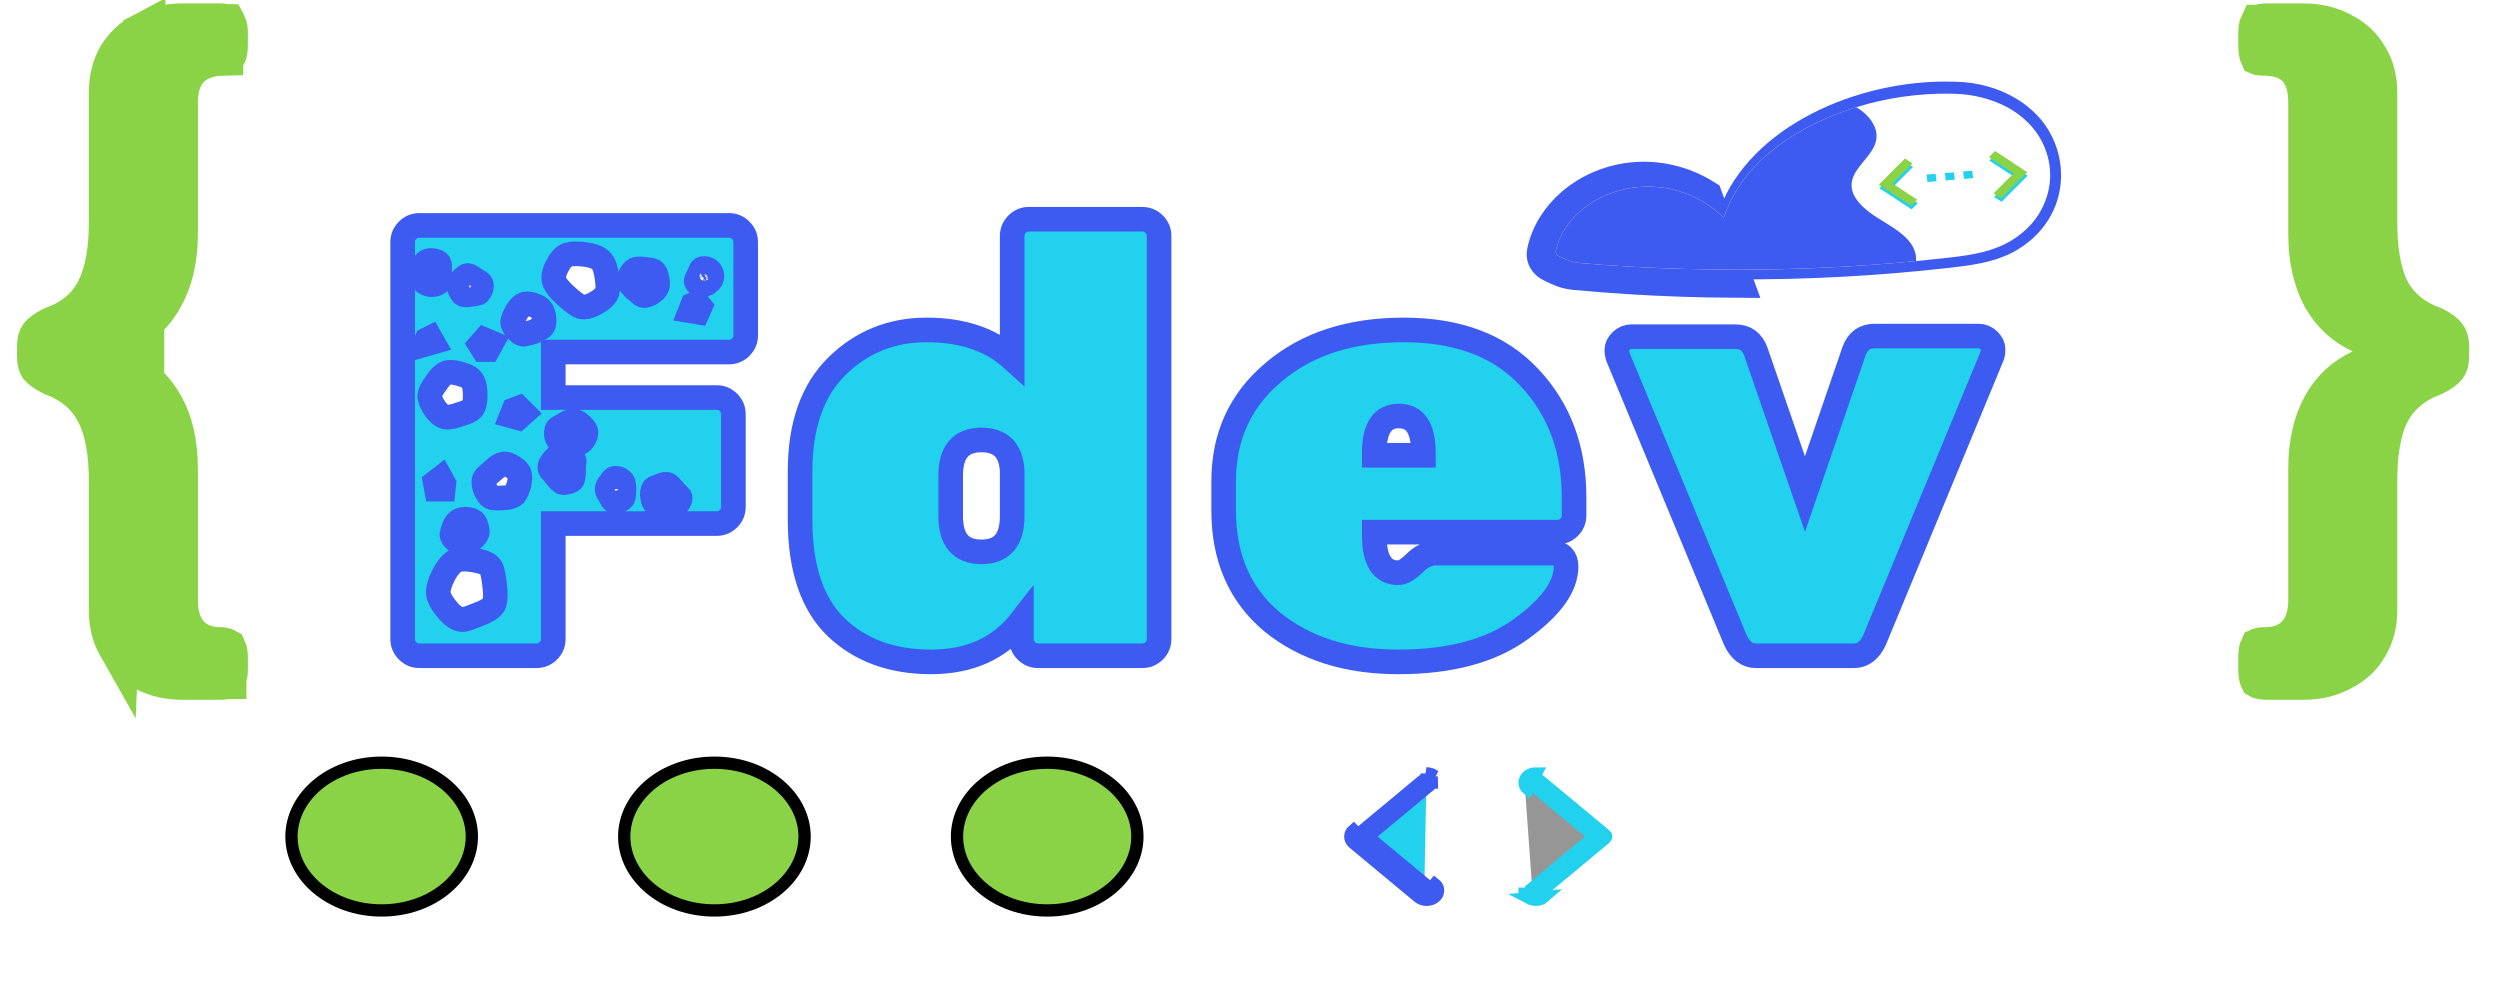 <svg width="61" height="24" viewBox="0 0 61 24" fill="none" xmlns="http://www.w3.org/2000/svg">
<g clip-path="url(#clip0_715_4186)">
<path d="M3.512 16.351L3.512 16.351C3.776 16.496 4.085 16.575 4.452 16.575H5.361C5.444 16.575 5.489 16.564 5.509 16.557C5.511 16.557 5.512 16.556 5.513 16.556L5.513 16.555C5.516 16.552 5.521 16.541 5.527 16.521C5.538 16.482 5.549 16.416 5.549 16.315V16.062C5.549 15.968 5.539 15.905 5.528 15.867C5.523 15.848 5.519 15.838 5.516 15.832C5.504 15.825 5.467 15.809 5.383 15.803H5.374C5.096 15.803 4.787 15.724 4.572 15.462L4.572 15.461C4.376 15.223 4.329 14.912 4.329 14.638V11.443C4.329 10.81 4.207 10.307 3.989 9.913L3.987 9.91L3.987 9.91C3.77 9.512 3.461 9.221 3.046 9.027L2.073 8.571L3.048 8.12C3.451 7.934 3.757 7.647 3.974 7.248L3.976 7.245L3.976 7.245C4.204 6.834 4.329 6.327 4.329 5.705V2.509C4.329 2.23 4.38 1.896 4.612 1.655L4.615 1.652L4.615 1.652C4.843 1.421 5.154 1.353 5.435 1.346L5.435 1.345C5.476 1.344 5.5 1.338 5.512 1.335C5.523 1.312 5.549 1.242 5.549 1.085V0.822C5.549 0.725 5.538 0.665 5.528 0.631C5.525 0.62 5.522 0.614 5.52 0.61L5.514 0.604L5.513 0.602C5.512 0.602 5.511 0.601 5.509 0.601C5.489 0.594 5.444 0.583 5.361 0.583H4.452C4.082 0.583 3.77 0.66 3.505 0.8L3.512 16.351ZM3.512 16.351L3.505 16.348C3.239 16.207 3.035 16.015 2.884 15.766M3.512 16.351L2.884 15.766M2.884 15.766C2.744 15.52 2.668 15.233 2.668 14.891V11.748C2.668 11.097 2.585 10.531 2.37 10.105C2.152 9.647 1.772 9.335 1.285 9.157C1.115 9.072 1.018 8.997 0.966 8.94C0.944 8.905 0.915 8.832 0.915 8.69V8.458C0.915 8.309 0.946 8.236 0.969 8.203C1.018 8.144 1.113 8.066 1.282 7.982C1.768 7.811 2.151 7.507 2.37 7.053C2.584 6.622 2.668 6.059 2.668 5.41V2.256C2.668 1.914 2.744 1.627 2.884 1.381C3.035 1.132 3.239 0.94 3.505 0.8L2.884 15.766ZM5.521 15.836C5.521 15.836 5.52 15.835 5.519 15.834C5.52 15.835 5.521 15.836 5.521 15.836Z" fill="#8BD346" stroke="#8BD346"/>
<path d="M55.184 1.395C55.139 1.395 55.115 1.389 55.106 1.385C55.09 1.35 55.063 1.263 55.063 1.085V0.822C55.063 0.719 55.074 0.651 55.086 0.608C55.092 0.586 55.097 0.574 55.1 0.568C55.101 0.568 55.101 0.568 55.102 0.567C55.106 0.564 55.115 0.56 55.13 0.555C55.161 0.544 55.215 0.533 55.301 0.533H56.21C56.574 0.533 56.888 0.613 57.162 0.763L57.162 0.763L57.172 0.768C57.454 0.913 57.661 1.111 57.806 1.363L57.806 1.363L57.813 1.374C57.963 1.619 58.044 1.908 58.044 2.256V5.41C58.044 6.055 58.124 6.607 58.321 7.025L58.321 7.025L58.327 7.037C58.549 7.474 58.922 7.769 59.399 7.936C59.581 8.026 59.673 8.108 59.716 8.166L59.721 8.173L59.727 8.18C59.759 8.22 59.797 8.298 59.797 8.458V8.69C59.797 8.849 59.759 8.927 59.727 8.967L59.727 8.967L59.723 8.973C59.68 9.028 59.585 9.11 59.397 9.203C58.918 9.378 58.545 9.682 58.325 10.124L58.325 10.124L58.323 10.129C58.123 10.543 58.044 11.098 58.044 11.748V14.891C58.044 15.239 57.963 15.534 57.81 15.788L57.81 15.788L57.806 15.795C57.661 16.047 57.454 16.245 57.172 16.39L57.172 16.39L57.162 16.395C56.888 16.545 56.574 16.625 56.21 16.625H55.301C55.215 16.625 55.161 16.614 55.13 16.603C55.117 16.599 55.109 16.595 55.104 16.592C55.1 16.584 55.093 16.569 55.087 16.544C55.074 16.495 55.063 16.422 55.063 16.315V16.062C55.063 15.953 55.073 15.876 55.086 15.824C55.092 15.801 55.097 15.785 55.102 15.775C55.104 15.774 55.107 15.773 55.111 15.772C55.135 15.763 55.182 15.753 55.262 15.753H55.275C55.553 15.753 55.853 15.673 56.056 15.414C56.236 15.191 56.283 14.903 56.283 14.638V11.443C56.283 10.803 56.407 10.292 56.63 9.888L56.63 9.888L56.631 9.886C56.853 9.479 57.171 9.18 57.595 8.981L58.471 8.571L57.593 8.165C57.18 7.974 56.862 7.68 56.63 7.271C56.405 6.85 56.283 6.334 56.283 5.705V2.509C56.283 2.238 56.241 1.923 56.042 1.695L56.041 1.695C55.82 1.444 55.481 1.395 55.21 1.395H55.184Z" fill="#8BD346" stroke="#8BD346" stroke-width="0.9"/>
<g filter="url(#filter0_d_715_4186)">
<path d="M35.275 5.379C34.842 5.352 34.41 5.318 33.979 5.278L33.979 5.278C33.87 5.268 33.804 5.246 33.689 5.192C33.887 4.595 34.511 4.069 35.324 3.964C36.008 3.876 36.694 4.118 37.155 4.539L37.649 4.99L37.881 4.362C38.197 3.506 38.927 2.786 39.894 2.283C40.856 1.783 42.015 1.516 43.125 1.542L43.163 1.548L43.208 1.547C43.221 1.546 43.231 1.546 43.24 1.545C43.671 1.558 44.083 1.673 44.425 1.869C44.772 2.068 45.024 2.337 45.165 2.631L45.165 2.631L45.167 2.635C45.418 3.143 45.396 3.752 45.099 4.222L45.099 4.222L45.096 4.227C44.946 4.472 44.712 4.691 44.41 4.855C43.999 5.07 43.533 5.129 42.948 5.195L42.948 5.195C41.246 5.386 39.529 5.477 37.811 5.466L37.811 5.466C36.964 5.461 36.119 5.432 35.275 5.379ZM35.275 5.379L35.246 5.828M35.275 5.379L35.246 5.828M35.246 5.828C36.099 5.882 36.953 5.911 37.809 5.916L37.086 3.924C36.568 3.598 35.919 3.434 35.267 3.518C34.22 3.652 33.376 4.387 33.203 5.272C33.194 5.325 33.205 5.38 33.236 5.427C33.266 5.475 33.313 5.514 33.371 5.539L33.383 5.545C33.575 5.639 33.71 5.705 33.937 5.726C34.373 5.767 34.809 5.801 35.246 5.828ZM43.266 1.542C43.266 1.542 43.266 1.542 43.265 1.542L43.266 1.542Z" fill="#3F3D56" stroke="#3D5AF1" stroke-width="0.9"/>
<path d="M45.326 2.559C45.153 2.217 44.859 1.925 44.482 1.719C44.09 1.511 43.634 1.396 43.166 1.387L43.138 1.389L43.111 1.387C43.103 1.386 43.094 1.385 43.085 1.385C42.303 1.376 41.525 1.488 40.794 1.716C39.388 2.148 38.114 2.997 37.627 4.231L37.558 4.409L37.402 4.272C36.89 3.828 36.18 3.603 35.484 3.663C35.449 3.666 35.415 3.669 35.38 3.674C34.418 3.795 33.629 4.434 33.461 5.227C33.458 5.254 33.466 5.282 33.483 5.307C33.5 5.331 33.527 5.35 33.558 5.361L33.569 5.367C33.754 5.451 33.864 5.502 34.059 5.519C34.481 5.555 34.911 5.585 35.334 5.609C36.156 5.655 36.997 5.678 37.832 5.68C39.309 5.683 40.785 5.613 42.251 5.47C42.466 5.45 42.68 5.428 42.894 5.404C43.443 5.344 43.963 5.285 44.432 5.05C44.768 4.877 45.042 4.637 45.229 4.352C45.405 4.077 45.505 3.774 45.522 3.464C45.538 3.154 45.471 2.845 45.326 2.559Z" fill="white"/>
<path d="M42.251 5.471C40.785 5.613 39.309 5.683 37.832 5.68C36.997 5.679 36.156 5.655 35.334 5.609C34.911 5.586 34.481 5.556 34.059 5.519C33.864 5.503 33.753 5.451 33.569 5.367L33.558 5.361C33.526 5.35 33.5 5.331 33.483 5.307C33.466 5.283 33.458 5.255 33.461 5.227C33.629 4.434 34.418 3.796 35.38 3.674C35.415 3.67 35.449 3.666 35.484 3.663C36.18 3.604 36.89 3.828 37.402 4.273L37.558 4.409L37.627 4.232C38.114 2.997 39.388 2.149 40.794 1.716C41.113 1.906 41.344 2.218 41.276 2.532C41.196 2.912 40.717 3.186 40.68 3.571C40.647 3.922 40.992 4.217 41.336 4.431C41.679 4.646 42.072 4.856 42.207 5.191C42.243 5.281 42.258 5.376 42.251 5.471Z" fill="#3D5AF1"/>
<path d="M44.154 3.905L44.643 3.415L44.039 3.019L44.188 2.87L44.976 3.387L44.338 4.025L44.154 3.905Z" fill="#22D1EE"/>
<path d="M42.292 4.059L41.688 3.663L42.177 3.174L41.993 3.053L41.355 3.692L42.143 4.208L42.292 4.059Z" fill="#22D1EE"/>
<path d="M44.143 3.819L44.632 3.329L44.028 2.934L44.178 2.784L44.965 3.301L44.327 3.939L44.143 3.819Z" fill="#8BD346"/>
<path d="M42.53 3.541L42.752 3.522L42.728 3.342L42.506 3.361L42.53 3.541ZM43.621 3.265L43.399 3.284L43.422 3.465L43.645 3.446L43.621 3.265ZM42.976 3.503L43.198 3.484L43.175 3.304L42.953 3.323L42.976 3.503Z" fill="#22D1EE"/>
<path d="M42.281 3.973L41.677 3.577L42.166 3.088L41.982 2.968L41.344 3.606L42.132 4.122L42.281 3.973Z" fill="#8BD346"/>
</g>
<g filter="url(#filter1_d_715_4186)">
<path d="M12.413 21.312C12.413 22.283 11.455 23.115 10.212 23.115C8.97 23.115 8.012 22.283 8.012 21.312C8.012 20.342 8.97 19.51 10.212 19.51C11.455 19.51 12.413 20.342 12.413 21.312Z" fill="#8BD346" stroke="black" stroke-width="0.3"/>
<path d="M20.532 21.312C20.532 22.283 19.575 23.115 18.332 23.115C17.089 23.115 16.131 22.283 16.131 21.312C16.131 20.342 17.089 19.51 18.332 19.51C19.575 19.51 20.532 20.342 20.532 21.312Z" fill="#8BD346" stroke="black" stroke-width="0.3"/>
<path d="M28.652 21.312C28.652 22.283 27.695 23.115 26.452 23.115C25.209 23.115 24.251 22.283 24.251 21.312C24.251 20.342 25.209 19.51 26.452 19.51C27.695 19.51 28.652 20.342 28.652 21.312Z" fill="#8BD346" stroke="black" stroke-width="0.3"/>
<path d="M35.651 22.696L35.652 22.696C35.669 22.702 35.689 22.705 35.711 22.705C35.742 22.705 35.771 22.698 35.793 22.686L35.864 22.818M35.651 22.696L35.813 22.587C35.83 22.6 35.836 22.613 35.837 22.621L35.838 22.622C35.839 22.629 35.839 22.638 35.834 22.648L35.834 22.648C35.828 22.659 35.816 22.674 35.793 22.686L35.864 22.818M35.651 22.696C35.633 22.69 35.619 22.681 35.608 22.672L35.608 22.672L34.022 21.355L34.022 21.355C34.001 21.337 33.997 21.321 33.997 21.312C33.997 21.303 34.001 21.287 34.022 21.27L34.022 21.27L35.607 19.953C35.63 19.935 35.666 19.921 35.708 19.921L35.707 19.771M35.651 22.696L35.813 22.587L34.418 21.428L34.279 21.312L34.418 21.197L35.813 20.038C35.833 20.021 35.837 20.005 35.837 19.996L35.987 19.993L35.837 19.996C35.837 19.987 35.832 19.97 35.81 19.953L35.81 19.953C35.787 19.934 35.751 19.921 35.708 19.921L35.707 19.771M35.864 22.818C35.819 22.842 35.765 22.855 35.711 22.855C35.674 22.855 35.637 22.849 35.603 22.838M35.864 22.818C35.91 22.793 35.946 22.758 35.967 22.717C35.988 22.676 35.994 22.631 35.984 22.587C35.974 22.544 35.948 22.503 35.909 22.472L35.603 22.838M35.707 19.771C35.78 19.77 35.851 19.794 35.903 19.835L35.707 19.771ZM35.603 22.838C35.569 22.826 35.538 22.809 35.512 22.787L33.926 21.47C33.875 21.428 33.847 21.371 33.847 21.312C33.847 21.253 33.875 21.197 33.926 21.154L35.603 22.838Z" fill="#22D1EE" stroke="#3D5AF1" stroke-width="0.3"/>
<path d="M38.293 22.686L38.293 22.686C38.316 22.698 38.344 22.705 38.376 22.705C38.397 22.705 38.417 22.702 38.435 22.696L38.435 22.696C38.453 22.69 38.467 22.681 38.478 22.672L38.479 22.672L40.065 21.355L40.065 21.355C40.086 21.337 40.09 21.321 40.09 21.312C40.09 21.304 40.086 21.287 40.065 21.27L40.065 21.27L38.479 19.953C38.457 19.935 38.421 19.921 38.378 19.921L38.379 19.771L38.379 19.921C38.336 19.921 38.3 19.934 38.277 19.953L38.276 19.953L38.276 19.953C38.254 19.97 38.25 19.987 38.25 19.996L38.1 19.993M38.293 22.686L38.273 22.587L39.669 21.428L39.807 21.312L39.669 21.197L38.274 20.038C38.253 20.021 38.249 20.005 38.25 19.996L38.1 19.993M38.293 22.686C38.271 22.673 38.258 22.659 38.253 22.648L38.253 22.648M38.293 22.686L38.253 22.648M38.1 19.993C38.099 20.053 38.126 20.11 38.177 20.153L38.379 19.771C38.306 19.77 38.236 19.794 38.183 19.835C38.131 19.877 38.101 19.933 38.1 19.993ZM38.222 22.818C38.268 22.842 38.321 22.855 38.376 22.855C38.413 22.855 38.45 22.849 38.483 22.838C38.518 22.826 38.549 22.809 38.574 22.787L38.222 22.818ZM38.222 22.818C38.176 22.793 38.141 22.758 38.12 22.717M38.222 22.818L38.12 22.717M38.253 22.648C38.248 22.638 38.247 22.629 38.249 22.622L38.249 22.621M38.253 22.648L38.249 22.621M38.249 22.621C38.251 22.613 38.257 22.6 38.273 22.587L38.249 22.621ZM38.12 22.717C38.098 22.676 38.093 22.631 38.103 22.587L38.12 22.717Z" fill="#969696" stroke="#22D1EE" stroke-width="0.3"/>
</g>
<mask id="path-16-outside-1_715_4186" maskUnits="userSpaceOnUse" x="8.825" y="4.35" width="41" height="13" fill="black">
<rect fill="white" x="8.825" y="4.35" width="41" height="13"/>
<path d="M10.23 16C10.12 16 10.025 15.96 9.945 15.88C9.865 15.8 9.825 15.705 9.825 15.595V5.905C9.825 5.795 9.865 5.7 9.945 5.62C10.025 5.54 10.12 5.5 10.23 5.5H17.79C17.9 5.5 17.995 5.54 18.075 5.62C18.155 5.7 18.195 5.795 18.195 5.905V8.185C18.195 8.295 18.155 8.39 18.075 8.47C17.995 8.55 17.9 8.59 17.79 8.59H13.5V9.7H17.49C17.6 9.7 17.695 9.74 17.775 9.82C17.855 9.9 17.895 9.995 17.895 10.105V12.37C17.895 12.48 17.855 12.575 17.775 12.655C17.695 12.735 17.6 12.775 17.49 12.775H13.5V15.595C13.5 15.705 13.46 15.8 13.38 15.88C13.3 15.96 13.205 16 13.095 16H10.23ZM14.25 6.205C14.07 6.185 13.935 6.19 13.845 6.22C13.755 6.25 13.67 6.345 13.59 6.505C13.51 6.665 13.49 6.79 13.53 6.88C13.57 6.97 13.655 7.075 13.785 7.195C13.925 7.325 14.04 7.415 14.13 7.465C14.22 7.515 14.35 7.495 14.52 7.405C14.7 7.305 14.8 7.205 14.82 7.105C14.84 7.005 14.83 6.855 14.79 6.655C14.76 6.485 14.705 6.375 14.625 6.325C14.545 6.265 14.42 6.225 14.25 6.205ZM10.725 6.625C10.725 6.555 10.725 6.5 10.725 6.46C10.725 6.42 10.69 6.39 10.62 6.37C10.49 6.33 10.39 6.365 10.32 6.475C10.27 6.545 10.24 6.605 10.23 6.655C10.22 6.695 10.24 6.75 10.29 6.82C10.39 6.94 10.51 6.975 10.65 6.925C10.72 6.895 10.75 6.855 10.74 6.805C10.73 6.755 10.725 6.695 10.725 6.625ZM17.19 6.55C17.14 6.55 17.11 6.565 17.1 6.595C17.09 6.625 17.075 6.66 17.055 6.7C17.035 6.75 17.015 6.79 16.995 6.82C16.975 6.85 16.985 6.885 17.025 6.925C17.065 6.965 17.1 6.98 17.13 6.97C17.16 6.95 17.205 6.93 17.265 6.91C17.345 6.85 17.38 6.785 17.37 6.715C17.35 6.615 17.29 6.56 17.19 6.55ZM16.02 6.745C16 6.655 15.96 6.605 15.9 6.595C15.85 6.585 15.775 6.575 15.675 6.565C15.595 6.555 15.535 6.56 15.495 6.58C15.455 6.6 15.415 6.65 15.375 6.73C15.345 6.8 15.34 6.855 15.36 6.895C15.38 6.935 15.42 6.985 15.48 7.045C15.56 7.105 15.62 7.155 15.66 7.195C15.71 7.225 15.78 7.215 15.87 7.165C15.96 7.105 16.015 7.05 16.035 7C16.055 6.94 16.05 6.855 16.02 6.745ZM11.595 6.82C11.535 6.78 11.485 6.75 11.445 6.73C11.415 6.71 11.375 6.725 11.325 6.775C11.265 6.825 11.225 6.87 11.205 6.91C11.185 6.95 11.195 7.01 11.235 7.09C11.265 7.16 11.3 7.195 11.34 7.195C11.39 7.195 11.45 7.19 11.52 7.18C11.59 7.17 11.64 7.16 11.67 7.15C11.7 7.13 11.725 7.085 11.745 7.015C11.755 6.955 11.745 6.915 11.715 6.895C11.685 6.875 11.645 6.85 11.595 6.82ZM17.085 7.48L17.01 7.39L16.905 7.435L16.845 7.585L17.025 7.615L17.085 7.48ZM12.99 7.435C12.89 7.405 12.815 7.405 12.765 7.435C12.715 7.465 12.665 7.52 12.615 7.6C12.555 7.7 12.52 7.78 12.51 7.84C12.5 7.89 12.53 7.955 12.6 8.035C12.66 8.115 12.72 8.155 12.78 8.155C12.84 8.145 12.92 8.125 13.02 8.095C13.11 8.055 13.175 8.02 13.215 7.99C13.265 7.95 13.285 7.88 13.275 7.78C13.265 7.67 13.24 7.595 13.2 7.555C13.17 7.505 13.1 7.465 12.99 7.435ZM10.5 8.245L10.41 8.29L10.35 8.41L10.56 8.35L10.5 8.245ZM12 8.365L11.82 8.29L11.715 8.41L11.79 8.53H11.91L12 8.365ZM11.595 9.655C11.595 9.495 11.575 9.38 11.535 9.31C11.495 9.23 11.4 9.17 11.25 9.13C11.09 9.08 10.97 9.07 10.89 9.1C10.81 9.13 10.725 9.215 10.635 9.355C10.535 9.485 10.485 9.595 10.485 9.685C10.495 9.765 10.545 9.87 10.635 10C10.735 10.12 10.825 10.18 10.905 10.18C10.985 10.18 11.095 10.155 11.235 10.105C11.375 10.065 11.47 10.02 11.52 9.97C11.57 9.91 11.595 9.805 11.595 9.655ZM12.66 9.955L12.54 10L12.48 10.15L12.645 10.195L12.78 10.075L12.66 9.955ZM14.145 10.345C14.055 10.265 13.955 10.255 13.845 10.315C13.755 10.365 13.685 10.405 13.635 10.435C13.585 10.455 13.565 10.515 13.575 10.615C13.595 10.715 13.635 10.77 13.695 10.78C13.755 10.78 13.835 10.785 13.935 10.795C14.025 10.805 14.09 10.81 14.13 10.81C14.18 10.8 14.225 10.755 14.265 10.675C14.305 10.595 14.31 10.535 14.28 10.495C14.26 10.455 14.215 10.405 14.145 10.345ZM13.995 11.5C13.995 11.41 14 11.335 14.01 11.275C14.02 11.215 13.98 11.17 13.89 11.14C13.79 11.11 13.71 11.105 13.65 11.125C13.59 11.135 13.53 11.185 13.47 11.275C13.41 11.355 13.4 11.42 13.44 11.47C13.48 11.51 13.53 11.57 13.59 11.65C13.64 11.71 13.68 11.75 13.71 11.77C13.75 11.78 13.805 11.775 13.875 11.755C13.945 11.735 13.98 11.705 13.98 11.665C13.99 11.625 13.995 11.57 13.995 11.5ZM12.51 11.395C12.42 11.335 12.345 11.31 12.285 11.32C12.225 11.33 12.15 11.375 12.06 11.455C11.96 11.535 11.885 11.605 11.835 11.665C11.795 11.715 11.795 11.8 11.835 11.92C11.885 12.05 11.945 12.125 12.015 12.145C12.095 12.155 12.2 12.155 12.33 12.145C12.44 12.135 12.515 12.11 12.555 12.07C12.595 12.02 12.63 11.94 12.66 11.83C12.69 11.72 12.695 11.635 12.675 11.575C12.665 11.515 12.61 11.455 12.51 11.395ZM10.83 11.8L10.755 11.665L10.62 11.77L10.65 11.935H10.815L10.83 11.8ZM15.09 11.68C15.03 11.66 14.985 11.665 14.955 11.695C14.935 11.725 14.905 11.765 14.865 11.815C14.805 11.885 14.8 11.96 14.85 12.04C14.89 12.1 14.92 12.15 14.94 12.19C14.96 12.23 15.005 12.24 15.075 12.22C15.155 12.2 15.2 12.17 15.21 12.13C15.22 12.09 15.225 12.03 15.225 11.95C15.225 11.87 15.22 11.815 15.21 11.785C15.2 11.745 15.16 11.71 15.09 11.68ZM16.41 11.935C16.37 11.885 16.335 11.85 16.305 11.83C16.275 11.81 16.23 11.81 16.17 11.83C16.09 11.86 16.025 11.885 15.975 11.905C15.935 11.925 15.915 11.98 15.915 12.07C15.925 12.17 15.945 12.24 15.975 12.28C16.015 12.31 16.085 12.335 16.185 12.355C16.275 12.385 16.345 12.395 16.395 12.385C16.455 12.375 16.51 12.33 16.56 12.25C16.61 12.18 16.61 12.13 16.56 12.1C16.52 12.06 16.47 12.005 16.41 11.935ZM11.625 12.85C11.605 12.77 11.57 12.72 11.52 12.7C11.48 12.68 11.42 12.67 11.34 12.67C11.22 12.67 11.135 12.73 11.085 12.85C11.055 12.93 11.035 12.995 11.025 13.045C11.025 13.085 11.06 13.135 11.13 13.195C11.2 13.245 11.255 13.27 11.295 13.27C11.345 13.26 11.41 13.23 11.49 13.18C11.56 13.13 11.605 13.085 11.625 13.045C11.655 13.005 11.655 12.94 11.625 12.85ZM12.075 14.335C12.055 14.145 12.03 14 12 13.9C11.97 13.8 11.865 13.73 11.685 13.69C11.465 13.64 11.295 13.63 11.175 13.66C11.065 13.69 10.955 13.8 10.845 13.99C10.735 14.2 10.685 14.365 10.695 14.485C10.715 14.605 10.8 14.75 10.95 14.92C11.09 15.07 11.215 15.135 11.325 15.115C11.435 15.085 11.585 15.03 11.775 14.95C11.935 14.88 12.03 14.805 12.06 14.725C12.09 14.635 12.095 14.505 12.075 14.335Z"/>
<path d="M19.522 12.685V11.5C19.522 10.38 19.822 9.525 20.422 8.935C21.022 8.345 21.752 8.05 22.612 8.05C23.482 8.05 24.177 8.285 24.697 8.755V5.755C24.697 5.645 24.737 5.55 24.817 5.47C24.897 5.39 24.992 5.35 25.102 5.35H27.877C27.987 5.35 28.082 5.39 28.162 5.47C28.242 5.55 28.282 5.645 28.282 5.755V15.595C28.282 15.705 28.242 15.8 28.162 15.88C28.082 15.96 27.987 16 27.877 16H25.327C25.217 16 25.122 15.96 25.042 15.88C24.962 15.8 24.922 15.705 24.922 15.595V15.145C24.402 15.815 23.667 16.15 22.717 16.15C21.767 16.15 20.997 15.87 20.407 15.31C19.817 14.74 19.522 13.865 19.522 12.685ZM24.697 12.595V11.485C24.667 10.985 24.417 10.735 23.947 10.735C23.447 10.735 23.197 11.025 23.197 11.605V12.595C23.197 13.175 23.447 13.465 23.947 13.465C24.447 13.465 24.697 13.175 24.697 12.595Z"/>
<path d="M38.002 12.985H33.532V13.06C33.532 13.67 33.727 13.975 34.117 13.975C34.227 13.975 34.361 13.895 34.522 13.735C34.681 13.575 34.856 13.495 35.047 13.495H37.882C38.102 13.495 38.212 13.605 38.212 13.825C38.212 14.315 37.842 14.825 37.102 15.355C36.371 15.885 35.377 16.15 34.117 16.15C32.867 16.15 31.841 15.825 31.041 15.175C30.252 14.515 29.857 13.61 29.857 12.46V11.74C29.857 10.65 30.262 9.765 31.072 9.085C31.881 8.395 32.941 8.05 34.252 8.05C35.572 8.05 36.592 8.435 37.312 9.205C38.041 9.975 38.407 10.95 38.407 12.13V12.58C38.407 12.69 38.367 12.785 38.286 12.865C38.206 12.945 38.111 12.985 38.002 12.985ZM34.731 11.05C34.731 10.45 34.532 10.15 34.132 10.15C33.731 10.15 33.532 10.45 33.532 11.05V11.11H34.731V11.05Z"/>
<path d="M45.241 16H42.841C42.631 16 42.466 15.875 42.346 15.625L39.466 8.68C39.456 8.65 39.451 8.6 39.451 8.53C39.451 8.46 39.486 8.39 39.556 8.32C39.626 8.25 39.711 8.215 39.811 8.215H42.346C42.586 8.215 42.751 8.335 42.841 8.575L44.041 12.055L45.241 8.56C45.331 8.32 45.496 8.2 45.736 8.2H48.271C48.371 8.2 48.456 8.235 48.526 8.305C48.596 8.375 48.631 8.445 48.631 8.515C48.631 8.585 48.626 8.635 48.616 8.665L45.736 15.625C45.616 15.875 45.451 16 45.241 16Z"/>
</mask>
<path d="M10.23 16C10.12 16 10.025 15.96 9.945 15.88C9.865 15.8 9.825 15.705 9.825 15.595V5.905C9.825 5.795 9.865 5.7 9.945 5.62C10.025 5.54 10.12 5.5 10.23 5.5H17.79C17.9 5.5 17.995 5.54 18.075 5.62C18.155 5.7 18.195 5.795 18.195 5.905V8.185C18.195 8.295 18.155 8.39 18.075 8.47C17.995 8.55 17.9 8.59 17.79 8.59H13.5V9.7H17.49C17.6 9.7 17.695 9.74 17.775 9.82C17.855 9.9 17.895 9.995 17.895 10.105V12.37C17.895 12.48 17.855 12.575 17.775 12.655C17.695 12.735 17.6 12.775 17.49 12.775H13.5V15.595C13.5 15.705 13.46 15.8 13.38 15.88C13.3 15.96 13.205 16 13.095 16H10.23ZM14.25 6.205C14.07 6.185 13.935 6.19 13.845 6.22C13.755 6.25 13.67 6.345 13.59 6.505C13.51 6.665 13.49 6.79 13.53 6.88C13.57 6.97 13.655 7.075 13.785 7.195C13.925 7.325 14.04 7.415 14.13 7.465C14.22 7.515 14.35 7.495 14.52 7.405C14.7 7.305 14.8 7.205 14.82 7.105C14.84 7.005 14.83 6.855 14.79 6.655C14.76 6.485 14.705 6.375 14.625 6.325C14.545 6.265 14.42 6.225 14.25 6.205ZM10.725 6.625C10.725 6.555 10.725 6.5 10.725 6.46C10.725 6.42 10.69 6.39 10.62 6.37C10.49 6.33 10.39 6.365 10.32 6.475C10.27 6.545 10.24 6.605 10.23 6.655C10.22 6.695 10.24 6.75 10.29 6.82C10.39 6.94 10.51 6.975 10.65 6.925C10.72 6.895 10.75 6.855 10.74 6.805C10.73 6.755 10.725 6.695 10.725 6.625ZM17.19 6.55C17.14 6.55 17.11 6.565 17.1 6.595C17.09 6.625 17.075 6.66 17.055 6.7C17.035 6.75 17.015 6.79 16.995 6.82C16.975 6.85 16.985 6.885 17.025 6.925C17.065 6.965 17.1 6.98 17.13 6.97C17.16 6.95 17.205 6.93 17.265 6.91C17.345 6.85 17.38 6.785 17.37 6.715C17.35 6.615 17.29 6.56 17.19 6.55ZM16.02 6.745C16 6.655 15.96 6.605 15.9 6.595C15.85 6.585 15.775 6.575 15.675 6.565C15.595 6.555 15.535 6.56 15.495 6.58C15.455 6.6 15.415 6.65 15.375 6.73C15.345 6.8 15.34 6.855 15.36 6.895C15.38 6.935 15.42 6.985 15.48 7.045C15.56 7.105 15.62 7.155 15.66 7.195C15.71 7.225 15.78 7.215 15.87 7.165C15.96 7.105 16.015 7.05 16.035 7C16.055 6.94 16.05 6.855 16.02 6.745ZM11.595 6.82C11.535 6.78 11.485 6.75 11.445 6.73C11.415 6.71 11.375 6.725 11.325 6.775C11.265 6.825 11.225 6.87 11.205 6.91C11.185 6.95 11.195 7.01 11.235 7.09C11.265 7.16 11.3 7.195 11.34 7.195C11.39 7.195 11.45 7.19 11.52 7.18C11.59 7.17 11.64 7.16 11.67 7.15C11.7 7.13 11.725 7.085 11.745 7.015C11.755 6.955 11.745 6.915 11.715 6.895C11.685 6.875 11.645 6.85 11.595 6.82ZM17.085 7.48L17.01 7.39L16.905 7.435L16.845 7.585L17.025 7.615L17.085 7.48ZM12.99 7.435C12.89 7.405 12.815 7.405 12.765 7.435C12.715 7.465 12.665 7.52 12.615 7.6C12.555 7.7 12.52 7.78 12.51 7.84C12.5 7.89 12.53 7.955 12.6 8.035C12.66 8.115 12.72 8.155 12.78 8.155C12.84 8.145 12.92 8.125 13.02 8.095C13.11 8.055 13.175 8.02 13.215 7.99C13.265 7.95 13.285 7.88 13.275 7.78C13.265 7.67 13.24 7.595 13.2 7.555C13.17 7.505 13.1 7.465 12.99 7.435ZM10.5 8.245L10.41 8.29L10.35 8.41L10.56 8.35L10.5 8.245ZM12 8.365L11.82 8.29L11.715 8.41L11.79 8.53H11.91L12 8.365ZM11.595 9.655C11.595 9.495 11.575 9.38 11.535 9.31C11.495 9.23 11.4 9.17 11.25 9.13C11.09 9.08 10.97 9.07 10.89 9.1C10.81 9.13 10.725 9.215 10.635 9.355C10.535 9.485 10.485 9.595 10.485 9.685C10.495 9.765 10.545 9.87 10.635 10C10.735 10.12 10.825 10.18 10.905 10.18C10.985 10.18 11.095 10.155 11.235 10.105C11.375 10.065 11.47 10.02 11.52 9.97C11.57 9.91 11.595 9.805 11.595 9.655ZM12.66 9.955L12.54 10L12.48 10.15L12.645 10.195L12.78 10.075L12.66 9.955ZM14.145 10.345C14.055 10.265 13.955 10.255 13.845 10.315C13.755 10.365 13.685 10.405 13.635 10.435C13.585 10.455 13.565 10.515 13.575 10.615C13.595 10.715 13.635 10.77 13.695 10.78C13.755 10.78 13.835 10.785 13.935 10.795C14.025 10.805 14.09 10.81 14.13 10.81C14.18 10.8 14.225 10.755 14.265 10.675C14.305 10.595 14.31 10.535 14.28 10.495C14.26 10.455 14.215 10.405 14.145 10.345ZM13.995 11.5C13.995 11.41 14 11.335 14.01 11.275C14.02 11.215 13.98 11.17 13.89 11.14C13.79 11.11 13.71 11.105 13.65 11.125C13.59 11.135 13.53 11.185 13.47 11.275C13.41 11.355 13.4 11.42 13.44 11.47C13.48 11.51 13.53 11.57 13.59 11.65C13.64 11.71 13.68 11.75 13.71 11.77C13.75 11.78 13.805 11.775 13.875 11.755C13.945 11.735 13.98 11.705 13.98 11.665C13.99 11.625 13.995 11.57 13.995 11.5ZM12.51 11.395C12.42 11.335 12.345 11.31 12.285 11.32C12.225 11.33 12.15 11.375 12.06 11.455C11.96 11.535 11.885 11.605 11.835 11.665C11.795 11.715 11.795 11.8 11.835 11.92C11.885 12.05 11.945 12.125 12.015 12.145C12.095 12.155 12.2 12.155 12.33 12.145C12.44 12.135 12.515 12.11 12.555 12.07C12.595 12.02 12.63 11.94 12.66 11.83C12.69 11.72 12.695 11.635 12.675 11.575C12.665 11.515 12.61 11.455 12.51 11.395ZM10.83 11.8L10.755 11.665L10.62 11.77L10.65 11.935H10.815L10.83 11.8ZM15.09 11.68C15.03 11.66 14.985 11.665 14.955 11.695C14.935 11.725 14.905 11.765 14.865 11.815C14.805 11.885 14.8 11.96 14.85 12.04C14.89 12.1 14.92 12.15 14.94 12.19C14.96 12.23 15.005 12.24 15.075 12.22C15.155 12.2 15.2 12.17 15.21 12.13C15.22 12.09 15.225 12.03 15.225 11.95C15.225 11.87 15.22 11.815 15.21 11.785C15.2 11.745 15.16 11.71 15.09 11.68ZM16.41 11.935C16.37 11.885 16.335 11.85 16.305 11.83C16.275 11.81 16.23 11.81 16.17 11.83C16.09 11.86 16.025 11.885 15.975 11.905C15.935 11.925 15.915 11.98 15.915 12.07C15.925 12.17 15.945 12.24 15.975 12.28C16.015 12.31 16.085 12.335 16.185 12.355C16.275 12.385 16.345 12.395 16.395 12.385C16.455 12.375 16.51 12.33 16.56 12.25C16.61 12.18 16.61 12.13 16.56 12.1C16.52 12.06 16.47 12.005 16.41 11.935ZM11.625 12.85C11.605 12.77 11.57 12.72 11.52 12.7C11.48 12.68 11.42 12.67 11.34 12.67C11.22 12.67 11.135 12.73 11.085 12.85C11.055 12.93 11.035 12.995 11.025 13.045C11.025 13.085 11.06 13.135 11.13 13.195C11.2 13.245 11.255 13.27 11.295 13.27C11.345 13.26 11.41 13.23 11.49 13.18C11.56 13.13 11.605 13.085 11.625 13.045C11.655 13.005 11.655 12.94 11.625 12.85ZM12.075 14.335C12.055 14.145 12.03 14 12 13.9C11.97 13.8 11.865 13.73 11.685 13.69C11.465 13.64 11.295 13.63 11.175 13.66C11.065 13.69 10.955 13.8 10.845 13.99C10.735 14.2 10.685 14.365 10.695 14.485C10.715 14.605 10.8 14.75 10.95 14.92C11.09 15.07 11.215 15.135 11.325 15.115C11.435 15.085 11.585 15.03 11.775 14.95C11.935 14.88 12.03 14.805 12.06 14.725C12.09 14.635 12.095 14.505 12.075 14.335Z" fill="#22D1EE"/>
<path d="M19.522 12.685V11.5C19.522 10.38 19.822 9.525 20.422 8.935C21.022 8.345 21.752 8.05 22.612 8.05C23.482 8.05 24.177 8.285 24.697 8.755V5.755C24.697 5.645 24.737 5.55 24.817 5.47C24.897 5.39 24.992 5.35 25.102 5.35H27.877C27.987 5.35 28.082 5.39 28.162 5.47C28.242 5.55 28.282 5.645 28.282 5.755V15.595C28.282 15.705 28.242 15.8 28.162 15.88C28.082 15.96 27.987 16 27.877 16H25.327C25.217 16 25.122 15.96 25.042 15.88C24.962 15.8 24.922 15.705 24.922 15.595V15.145C24.402 15.815 23.667 16.15 22.717 16.15C21.767 16.15 20.997 15.87 20.407 15.31C19.817 14.74 19.522 13.865 19.522 12.685ZM24.697 12.595V11.485C24.667 10.985 24.417 10.735 23.947 10.735C23.447 10.735 23.197 11.025 23.197 11.605V12.595C23.197 13.175 23.447 13.465 23.947 13.465C24.447 13.465 24.697 13.175 24.697 12.595Z" fill="#22D1EE"/>
<path d="M38.002 12.985H33.532V13.06C33.532 13.67 33.727 13.975 34.117 13.975C34.227 13.975 34.361 13.895 34.522 13.735C34.681 13.575 34.856 13.495 35.047 13.495H37.882C38.102 13.495 38.212 13.605 38.212 13.825C38.212 14.315 37.842 14.825 37.102 15.355C36.371 15.885 35.377 16.15 34.117 16.15C32.867 16.15 31.841 15.825 31.041 15.175C30.252 14.515 29.857 13.61 29.857 12.46V11.74C29.857 10.65 30.262 9.765 31.072 9.085C31.881 8.395 32.941 8.05 34.252 8.05C35.572 8.05 36.592 8.435 37.312 9.205C38.041 9.975 38.407 10.95 38.407 12.13V12.58C38.407 12.69 38.367 12.785 38.286 12.865C38.206 12.945 38.111 12.985 38.002 12.985ZM34.731 11.05C34.731 10.45 34.532 10.15 34.132 10.15C33.731 10.15 33.532 10.45 33.532 11.05V11.11H34.731V11.05Z" fill="#22D1EE"/>
<path d="M45.241 16H42.841C42.631 16 42.466 15.875 42.346 15.625L39.466 8.68C39.456 8.65 39.451 8.6 39.451 8.53C39.451 8.46 39.486 8.39 39.556 8.32C39.626 8.25 39.711 8.215 39.811 8.215H42.346C42.586 8.215 42.751 8.335 42.841 8.575L44.041 12.055L45.241 8.56C45.331 8.32 45.496 8.2 45.736 8.2H48.271C48.371 8.2 48.456 8.235 48.526 8.305C48.596 8.375 48.631 8.445 48.631 8.515C48.631 8.585 48.626 8.635 48.616 8.665L45.736 15.625C45.616 15.875 45.451 16 45.241 16Z" fill="#22D1EE"/>
<path d="M10.23 16C10.12 16 10.025 15.96 9.945 15.88C9.865 15.8 9.825 15.705 9.825 15.595V5.905C9.825 5.795 9.865 5.7 9.945 5.62C10.025 5.54 10.12 5.5 10.23 5.5H17.79C17.9 5.5 17.995 5.54 18.075 5.62C18.155 5.7 18.195 5.795 18.195 5.905V8.185C18.195 8.295 18.155 8.39 18.075 8.47C17.995 8.55 17.9 8.59 17.79 8.59H13.5V9.7H17.49C17.6 9.7 17.695 9.74 17.775 9.82C17.855 9.9 17.895 9.995 17.895 10.105V12.37C17.895 12.48 17.855 12.575 17.775 12.655C17.695 12.735 17.6 12.775 17.49 12.775H13.5V15.595C13.5 15.705 13.46 15.8 13.38 15.88C13.3 15.96 13.205 16 13.095 16H10.23ZM14.25 6.205C14.07 6.185 13.935 6.19 13.845 6.22C13.755 6.25 13.67 6.345 13.59 6.505C13.51 6.665 13.49 6.79 13.53 6.88C13.57 6.97 13.655 7.075 13.785 7.195C13.925 7.325 14.04 7.415 14.13 7.465C14.22 7.515 14.35 7.495 14.52 7.405C14.7 7.305 14.8 7.205 14.82 7.105C14.84 7.005 14.83 6.855 14.79 6.655C14.76 6.485 14.705 6.375 14.625 6.325C14.545 6.265 14.42 6.225 14.25 6.205ZM10.725 6.625C10.725 6.555 10.725 6.5 10.725 6.46C10.725 6.42 10.69 6.39 10.62 6.37C10.49 6.33 10.39 6.365 10.32 6.475C10.27 6.545 10.24 6.605 10.23 6.655C10.22 6.695 10.24 6.75 10.29 6.82C10.39 6.94 10.51 6.975 10.65 6.925C10.72 6.895 10.75 6.855 10.74 6.805C10.73 6.755 10.725 6.695 10.725 6.625ZM17.19 6.55C17.14 6.55 17.11 6.565 17.1 6.595C17.09 6.625 17.075 6.66 17.055 6.7C17.035 6.75 17.015 6.79 16.995 6.82C16.975 6.85 16.985 6.885 17.025 6.925C17.065 6.965 17.1 6.98 17.13 6.97C17.16 6.95 17.205 6.93 17.265 6.91C17.345 6.85 17.38 6.785 17.37 6.715C17.35 6.615 17.29 6.56 17.19 6.55ZM16.02 6.745C16 6.655 15.96 6.605 15.9 6.595C15.85 6.585 15.775 6.575 15.675 6.565C15.595 6.555 15.535 6.56 15.495 6.58C15.455 6.6 15.415 6.65 15.375 6.73C15.345 6.8 15.34 6.855 15.36 6.895C15.38 6.935 15.42 6.985 15.48 7.045C15.56 7.105 15.62 7.155 15.66 7.195C15.71 7.225 15.78 7.215 15.87 7.165C15.96 7.105 16.015 7.05 16.035 7C16.055 6.94 16.05 6.855 16.02 6.745ZM11.595 6.82C11.535 6.78 11.485 6.75 11.445 6.73C11.415 6.71 11.375 6.725 11.325 6.775C11.265 6.825 11.225 6.87 11.205 6.91C11.185 6.95 11.195 7.01 11.235 7.09C11.265 7.16 11.3 7.195 11.34 7.195C11.39 7.195 11.45 7.19 11.52 7.18C11.59 7.17 11.64 7.16 11.67 7.15C11.7 7.13 11.725 7.085 11.745 7.015C11.755 6.955 11.745 6.915 11.715 6.895C11.685 6.875 11.645 6.85 11.595 6.82ZM17.085 7.48L17.01 7.39L16.905 7.435L16.845 7.585L17.025 7.615L17.085 7.48ZM12.99 7.435C12.89 7.405 12.815 7.405 12.765 7.435C12.715 7.465 12.665 7.52 12.615 7.6C12.555 7.7 12.52 7.78 12.51 7.84C12.5 7.89 12.53 7.955 12.6 8.035C12.66 8.115 12.72 8.155 12.78 8.155C12.84 8.145 12.92 8.125 13.02 8.095C13.11 8.055 13.175 8.02 13.215 7.99C13.265 7.95 13.285 7.88 13.275 7.78C13.265 7.67 13.24 7.595 13.2 7.555C13.17 7.505 13.1 7.465 12.99 7.435ZM10.5 8.245L10.41 8.29L10.35 8.41L10.56 8.35L10.5 8.245ZM12 8.365L11.82 8.29L11.715 8.41L11.79 8.53H11.91L12 8.365ZM11.595 9.655C11.595 9.495 11.575 9.38 11.535 9.31C11.495 9.23 11.4 9.17 11.25 9.13C11.09 9.08 10.97 9.07 10.89 9.1C10.81 9.13 10.725 9.215 10.635 9.355C10.535 9.485 10.485 9.595 10.485 9.685C10.495 9.765 10.545 9.87 10.635 10C10.735 10.12 10.825 10.18 10.905 10.18C10.985 10.18 11.095 10.155 11.235 10.105C11.375 10.065 11.47 10.02 11.52 9.97C11.57 9.91 11.595 9.805 11.595 9.655ZM12.66 9.955L12.54 10L12.48 10.15L12.645 10.195L12.78 10.075L12.66 9.955ZM14.145 10.345C14.055 10.265 13.955 10.255 13.845 10.315C13.755 10.365 13.685 10.405 13.635 10.435C13.585 10.455 13.565 10.515 13.575 10.615C13.595 10.715 13.635 10.77 13.695 10.78C13.755 10.78 13.835 10.785 13.935 10.795C14.025 10.805 14.09 10.81 14.13 10.81C14.18 10.8 14.225 10.755 14.265 10.675C14.305 10.595 14.31 10.535 14.28 10.495C14.26 10.455 14.215 10.405 14.145 10.345ZM13.995 11.5C13.995 11.41 14 11.335 14.01 11.275C14.02 11.215 13.98 11.17 13.89 11.14C13.79 11.11 13.71 11.105 13.65 11.125C13.59 11.135 13.53 11.185 13.47 11.275C13.41 11.355 13.4 11.42 13.44 11.47C13.48 11.51 13.53 11.57 13.59 11.65C13.64 11.71 13.68 11.75 13.71 11.77C13.75 11.78 13.805 11.775 13.875 11.755C13.945 11.735 13.98 11.705 13.98 11.665C13.99 11.625 13.995 11.57 13.995 11.5ZM12.51 11.395C12.42 11.335 12.345 11.31 12.285 11.32C12.225 11.33 12.15 11.375 12.06 11.455C11.96 11.535 11.885 11.605 11.835 11.665C11.795 11.715 11.795 11.8 11.835 11.92C11.885 12.05 11.945 12.125 12.015 12.145C12.095 12.155 12.2 12.155 12.33 12.145C12.44 12.135 12.515 12.11 12.555 12.07C12.595 12.02 12.63 11.94 12.66 11.83C12.69 11.72 12.695 11.635 12.675 11.575C12.665 11.515 12.61 11.455 12.51 11.395ZM10.83 11.8L10.755 11.665L10.62 11.77L10.65 11.935H10.815L10.83 11.8ZM15.09 11.68C15.03 11.66 14.985 11.665 14.955 11.695C14.935 11.725 14.905 11.765 14.865 11.815C14.805 11.885 14.8 11.96 14.85 12.04C14.89 12.1 14.92 12.15 14.94 12.19C14.96 12.23 15.005 12.24 15.075 12.22C15.155 12.2 15.2 12.17 15.21 12.13C15.22 12.09 15.225 12.03 15.225 11.95C15.225 11.87 15.22 11.815 15.21 11.785C15.2 11.745 15.16 11.71 15.09 11.68ZM16.41 11.935C16.37 11.885 16.335 11.85 16.305 11.83C16.275 11.81 16.23 11.81 16.17 11.83C16.09 11.86 16.025 11.885 15.975 11.905C15.935 11.925 15.915 11.98 15.915 12.07C15.925 12.17 15.945 12.24 15.975 12.28C16.015 12.31 16.085 12.335 16.185 12.355C16.275 12.385 16.345 12.395 16.395 12.385C16.455 12.375 16.51 12.33 16.56 12.25C16.61 12.18 16.61 12.13 16.56 12.1C16.52 12.06 16.47 12.005 16.41 11.935ZM11.625 12.85C11.605 12.77 11.57 12.72 11.52 12.7C11.48 12.68 11.42 12.67 11.34 12.67C11.22 12.67 11.135 12.73 11.085 12.85C11.055 12.93 11.035 12.995 11.025 13.045C11.025 13.085 11.06 13.135 11.13 13.195C11.2 13.245 11.255 13.27 11.295 13.27C11.345 13.26 11.41 13.23 11.49 13.18C11.56 13.13 11.605 13.085 11.625 13.045C11.655 13.005 11.655 12.94 11.625 12.85ZM12.075 14.335C12.055 14.145 12.03 14 12 13.9C11.97 13.8 11.865 13.73 11.685 13.69C11.465 13.64 11.295 13.63 11.175 13.66C11.065 13.69 10.955 13.8 10.845 13.99C10.735 14.2 10.685 14.365 10.695 14.485C10.715 14.605 10.8 14.75 10.95 14.92C11.09 15.07 11.215 15.135 11.325 15.115C11.435 15.085 11.585 15.03 11.775 14.95C11.935 14.88 12.03 14.805 12.06 14.725C12.09 14.635 12.095 14.505 12.075 14.335Z" stroke="#3D5AF1" stroke-width="0.6" mask="url(#path-16-outside-1_715_4186)"/>
<path d="M19.522 12.685V11.5C19.522 10.38 19.822 9.525 20.422 8.935C21.022 8.345 21.752 8.05 22.612 8.05C23.482 8.05 24.177 8.285 24.697 8.755V5.755C24.697 5.645 24.737 5.55 24.817 5.47C24.897 5.39 24.992 5.35 25.102 5.35H27.877C27.987 5.35 28.082 5.39 28.162 5.47C28.242 5.55 28.282 5.645 28.282 5.755V15.595C28.282 15.705 28.242 15.8 28.162 15.88C28.082 15.96 27.987 16 27.877 16H25.327C25.217 16 25.122 15.96 25.042 15.88C24.962 15.8 24.922 15.705 24.922 15.595V15.145C24.402 15.815 23.667 16.15 22.717 16.15C21.767 16.15 20.997 15.87 20.407 15.31C19.817 14.74 19.522 13.865 19.522 12.685ZM24.697 12.595V11.485C24.667 10.985 24.417 10.735 23.947 10.735C23.447 10.735 23.197 11.025 23.197 11.605V12.595C23.197 13.175 23.447 13.465 23.947 13.465C24.447 13.465 24.697 13.175 24.697 12.595Z" stroke="#3D5AF1" stroke-width="0.6" mask="url(#path-16-outside-1_715_4186)"/>
<path d="M38.002 12.985H33.532V13.06C33.532 13.67 33.727 13.975 34.117 13.975C34.227 13.975 34.361 13.895 34.522 13.735C34.681 13.575 34.856 13.495 35.047 13.495H37.882C38.102 13.495 38.212 13.605 38.212 13.825C38.212 14.315 37.842 14.825 37.102 15.355C36.371 15.885 35.377 16.15 34.117 16.15C32.867 16.15 31.841 15.825 31.041 15.175C30.252 14.515 29.857 13.61 29.857 12.46V11.74C29.857 10.65 30.262 9.765 31.072 9.085C31.881 8.395 32.941 8.05 34.252 8.05C35.572 8.05 36.592 8.435 37.312 9.205C38.041 9.975 38.407 10.95 38.407 12.13V12.58C38.407 12.69 38.367 12.785 38.286 12.865C38.206 12.945 38.111 12.985 38.002 12.985ZM34.731 11.05C34.731 10.45 34.532 10.15 34.132 10.15C33.731 10.15 33.532 10.45 33.532 11.05V11.11H34.731V11.05Z" stroke="#3D5AF1" stroke-width="0.6" mask="url(#path-16-outside-1_715_4186)"/>
<path d="M45.241 16H42.841C42.631 16 42.466 15.875 42.346 15.625L39.466 8.68C39.456 8.65 39.451 8.6 39.451 8.53C39.451 8.46 39.486 8.39 39.556 8.32C39.626 8.25 39.711 8.215 39.811 8.215H42.346C42.586 8.215 42.751 8.335 42.841 8.575L44.041 12.055L45.241 8.56C45.331 8.32 45.496 8.2 45.736 8.2H48.271C48.371 8.2 48.456 8.235 48.526 8.305C48.596 8.375 48.631 8.445 48.631 8.515C48.631 8.585 48.626 8.635 48.616 8.665L45.736 15.625C45.616 15.875 45.451 16 45.241 16Z" stroke="#3D5AF1" stroke-width="0.6" mask="url(#path-16-outside-1_715_4186)"/>
</g>
<defs>
<filter id="filter0_d_715_4186" x="33.2" y="0.19" width="18.89" height="8.427" filterUnits="userSpaceOnUse" color-interpolation-filters="sRGB">
<feFlood flood-opacity="0" result="BackgroundImageFix"/>
<feColorMatrix in="SourceAlpha" type="matrix" values="0 0 0 0 0 0 0 0 0 0 0 0 0 0 0 0 0 0 127 0" result="hardAlpha"/>
<feOffset dx="4.5" dy="0.9"/>
<feGaussianBlur stdDeviation="0.9"/>
<feComposite in2="hardAlpha" operator="out"/>
<feColorMatrix type="matrix" values="0 0 0 0 0 0 0 0 0 0 0 0 0 0 0 0 0 0 0.15 0"/>
<feBlend mode="normal" in2="BackgroundImageFix" result="effect1_dropShadow_715_4186"/>
<feBlend mode="normal" in="SourceGraphic" in2="effect1_dropShadow_715_4186" result="shape"/>
</filter>
<filter id="filter1_d_715_4186" x="6.062" y="17.56" width="34.178" height="5.705" filterUnits="userSpaceOnUse" color-interpolation-filters="sRGB">
<feFlood flood-opacity="0" result="BackgroundImageFix"/>
<feColorMatrix in="SourceAlpha" type="matrix" values="0 0 0 0 0 0 0 0 0 0 0 0 0 0 0 0 0 0 127 0" result="hardAlpha"/>
<feOffset dx="-0.9" dy="-0.9"/>
<feGaussianBlur stdDeviation="0.45"/>
<feComposite in2="hardAlpha" operator="out"/>
<feColorMatrix type="matrix" values="0 0 0 0 0 0 0 0 0 0 0 0 0 0 0 0 0 0 0.15 0"/>
<feBlend mode="normal" in2="BackgroundImageFix" result="effect1_dropShadow_715_4186"/>
<feBlend mode="normal" in="SourceGraphic" in2="effect1_dropShadow_715_4186" result="shape"/>
</filter>
<clipPath id="clip0_715_4186">
<rect width="61" height="24" fill="white"/>
</clipPath>
</defs>
</svg>
